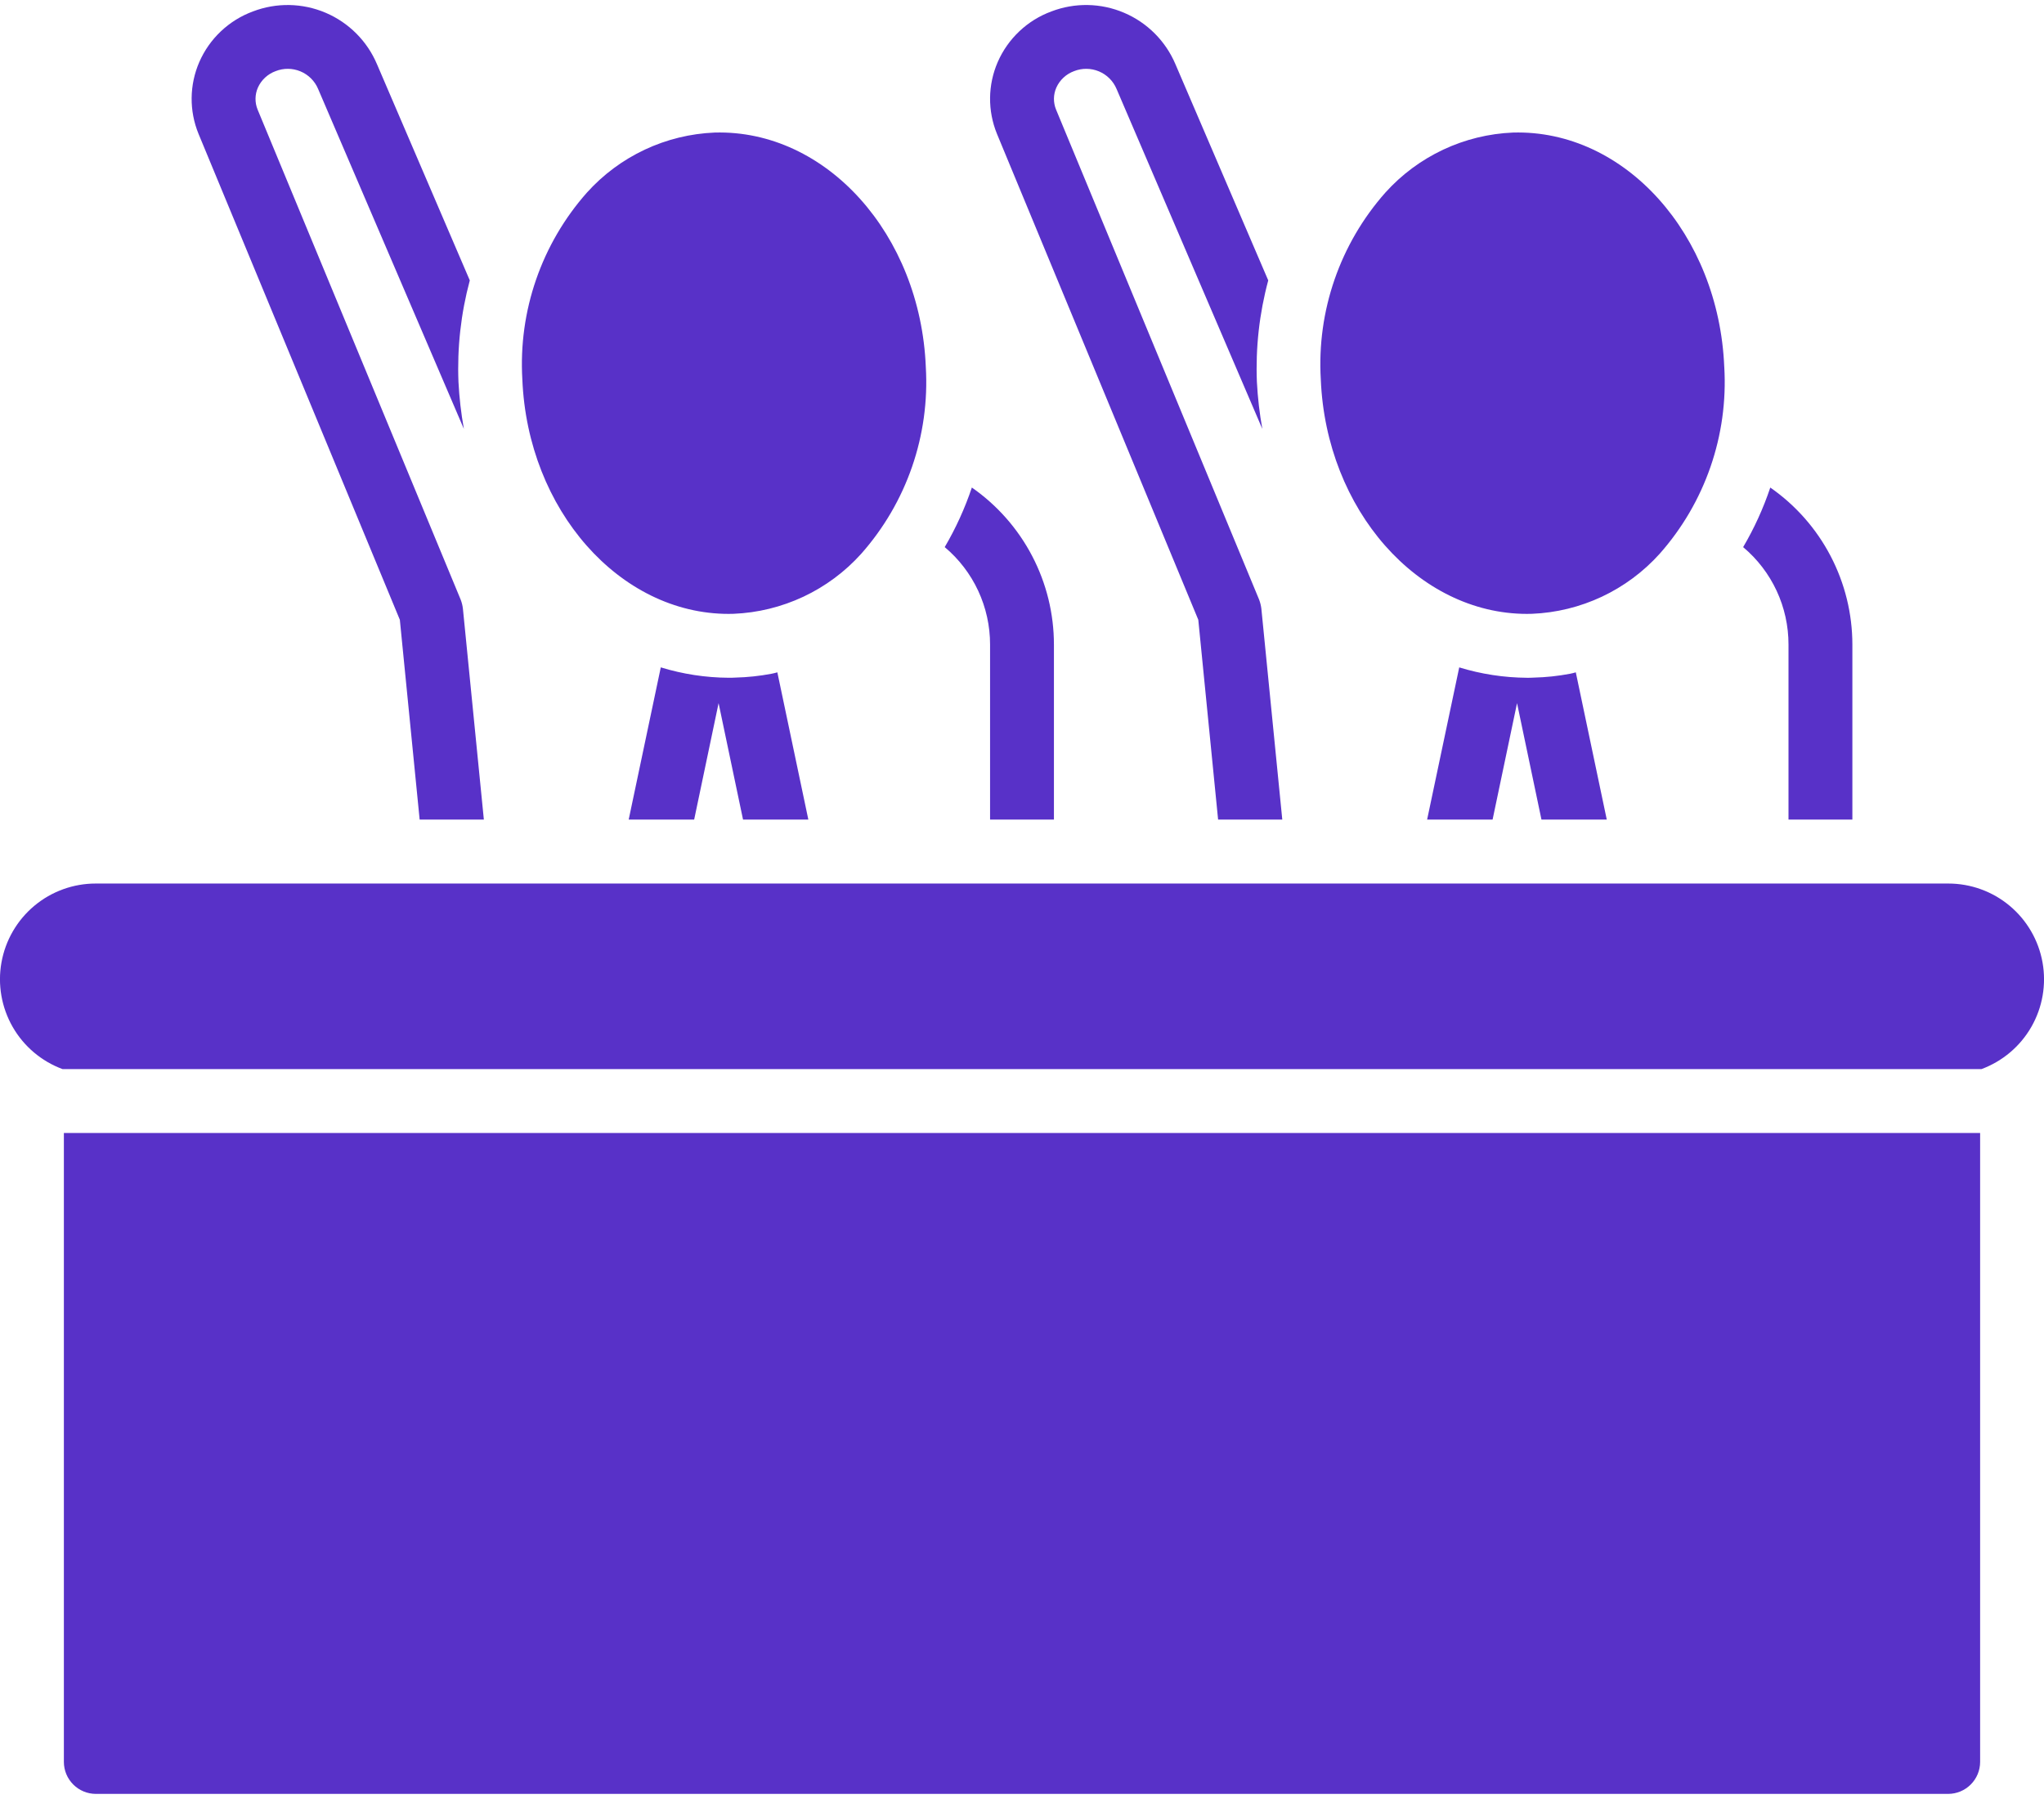 <svg width="100" height="88" viewBox="0 0 100 88" fill="none" xmlns="http://www.w3.org/2000/svg">
<path d="M75.039 33.146C74.93 33.154 74.82 33.154 74.711 33.154C73.585 33.147 72.467 32.976 71.391 32.646L69.82 40.091H73.023L74.219 34.396L75.414 40.091H78.609L77.094 32.888C77 32.912 76.906 32.943 76.805 32.959C76.222 33.069 75.632 33.132 75.039 33.146ZM57.508 3.144C57.029 2.011 56.128 1.107 54.995 0.625C53.863 0.142 52.587 0.119 51.438 0.559C50.856 0.773 50.323 1.103 49.872 1.529C49.421 1.954 49.06 2.467 48.812 3.035C48.572 3.588 48.445 4.183 48.438 4.785C48.432 5.388 48.546 5.985 48.773 6.543L58.625 30.318L59.594 40.091H62.734L61.711 29.779C61.693 29.627 61.656 29.477 61.602 29.334L51.664 5.355C51.595 5.185 51.561 5.003 51.563 4.819C51.566 4.635 51.606 4.453 51.68 4.285C51.763 4.1 51.883 3.933 52.032 3.795C52.181 3.657 52.356 3.55 52.547 3.48C52.938 3.325 53.374 3.329 53.763 3.491C54.151 3.653 54.461 3.96 54.625 4.348L61.758 20.981C61.621 20.222 61.532 19.455 61.492 18.684C61.424 17.01 61.611 15.334 62.047 13.716L57.508 3.144ZM90.625 40.091V31.529C90.624 30.02 90.258 28.534 89.559 27.197C88.86 25.859 87.848 24.711 86.609 23.849C86.269 24.864 85.824 25.841 85.281 26.763C85.977 27.347 86.536 28.076 86.92 28.9C87.303 29.723 87.501 30.621 87.5 31.529V40.091H90.625ZM84.357 17.951C84.091 11.471 79.496 6.332 74.024 6.484C72.84 6.533 71.678 6.817 70.606 7.321C69.534 7.825 68.573 8.538 67.78 9.418C65.557 11.926 64.42 15.213 64.618 18.559C64.879 24.943 69.379 30.029 74.707 30.029C74.787 30.029 74.87 30.027 74.95 30.025C76.134 29.977 77.296 29.692 78.368 29.189C79.44 28.685 80.401 27.972 81.194 27.092C83.418 24.584 84.556 21.296 84.358 17.95L84.357 17.951ZM35.977 33.145C35.867 33.153 35.758 33.153 35.648 33.153C34.523 33.147 33.404 32.975 32.328 32.645L30.758 40.091H33.961L35.156 34.395L36.352 40.091H39.547L38.031 32.888C37.938 32.911 37.844 32.942 37.742 32.958C37.16 33.068 36.569 33.131 35.977 33.145ZM12.375 0.559C11.793 0.773 11.261 1.103 10.809 1.529C10.358 1.954 9.998 2.467 9.75 3.035C9.51 3.588 9.383 4.183 9.376 4.785C9.369 5.388 9.483 5.985 9.711 6.543L19.562 30.318L20.531 40.091H23.672L22.648 29.779C22.631 29.627 22.594 29.477 22.539 29.334L12.601 5.355C12.533 5.185 12.498 5.003 12.501 4.819C12.504 4.635 12.543 4.453 12.617 4.285C12.7 4.1 12.82 3.933 12.969 3.795C13.118 3.657 13.293 3.55 13.484 3.48C13.875 3.325 14.312 3.329 14.7 3.491C15.088 3.653 15.398 3.96 15.562 4.348L22.695 20.981C22.558 20.222 22.47 19.455 22.43 18.684C22.362 17.01 22.549 15.334 22.984 13.716L18.445 3.145C17.966 2.011 17.065 1.108 15.933 0.625C14.8 0.143 13.525 0.119 12.375 0.559ZM47.547 23.848C47.206 24.863 46.761 25.84 46.219 26.762C46.914 27.346 47.474 28.076 47.857 28.899C48.24 29.722 48.438 30.62 48.438 31.528V40.091H51.562V31.529C51.562 30.02 51.196 28.534 50.497 27.197C49.797 25.859 48.785 24.71 47.547 23.848ZM45.294 17.95C45.029 11.471 40.432 6.332 34.962 6.484C33.778 6.533 32.616 6.817 31.543 7.321C30.471 7.825 29.51 8.538 28.717 9.418C26.494 11.926 25.357 15.213 25.555 18.559C25.816 24.943 30.316 30.029 35.645 30.029C35.725 30.029 35.807 30.027 35.888 30.025C37.071 29.977 38.233 29.692 39.305 29.189C40.377 28.685 41.338 27.972 42.131 27.092C44.355 24.584 45.492 21.296 45.294 17.95ZM3.125 86.188C3.126 86.602 3.291 86.998 3.584 87.291C3.877 87.584 4.273 87.749 4.687 87.75H95.312C95.727 87.749 96.123 87.584 96.416 87.291C96.709 86.998 96.874 86.602 96.875 86.188V55.422H3.125V86.188ZM95.312 43.219H4.687C3.588 43.218 2.522 43.603 1.678 44.309C0.835 45.014 0.266 45.994 0.072 47.077C-0.122 48.16 0.072 49.276 0.618 50.23C1.165 51.185 2.03 51.916 3.062 52.297H96.938C97.969 51.916 98.835 51.185 99.382 50.23C99.928 49.276 100.122 48.16 99.928 47.077C99.734 45.994 99.165 45.014 98.322 44.309C97.478 43.603 96.412 43.218 95.312 43.219Z" fill="#5831C8"/>
</svg>
